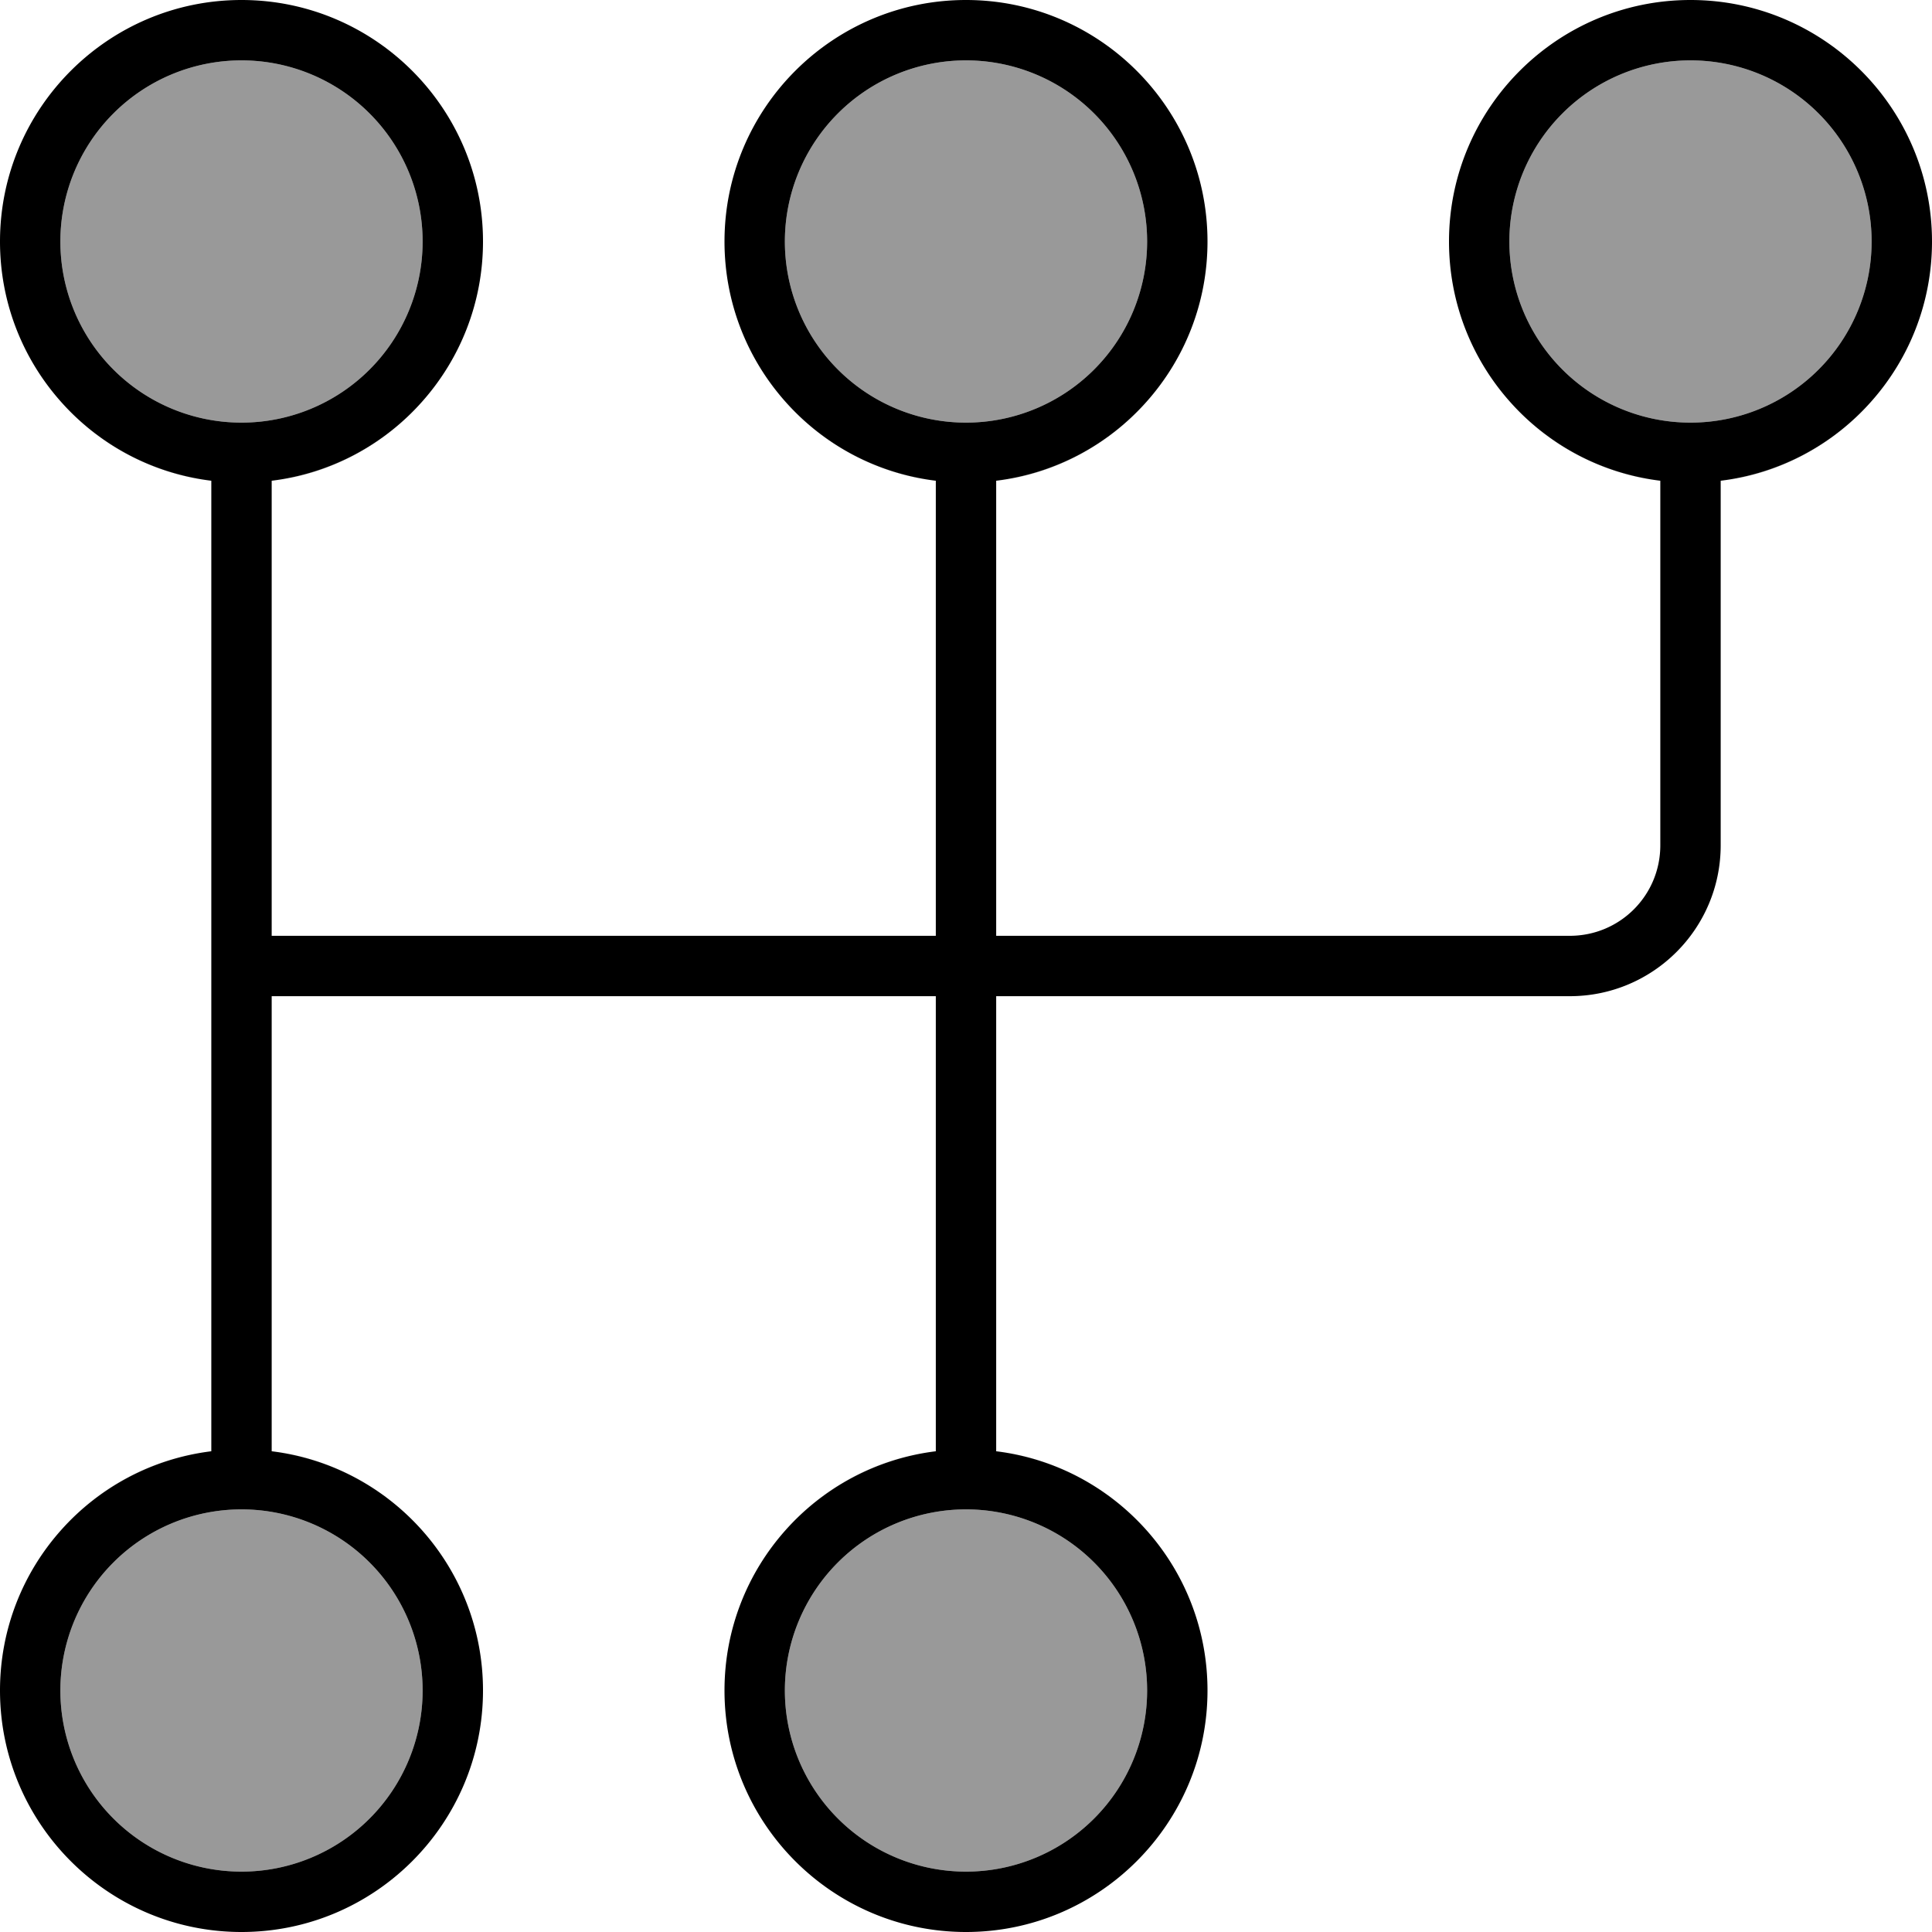 <svg fill="currentColor" xmlns="http://www.w3.org/2000/svg" viewBox="0 0 512 512"><!--! Font Awesome Pro 7.0.1 by @fontawesome - https://fontawesome.com License - https://fontawesome.com/license (Commercial License) Copyright 2025 Fonticons, Inc. --><path opacity=".4" fill="currentColor" d="M16 64a48 48 0 1 0 96 0 48 48 0 1 0 -96 0zm.2 42.5c10.1 11.2 24.1 18.9 39.8 20.9-15.8-1.9-29.8-9.6-39.8-20.9zm0 299c10.1-11.3 24.1-19 39.8-21-15.8 2-29.8 9.7-39.8 21zM16 448a48 48 0 1 0 96 0 48 48 0 1 0 -96 0zM72 127.5c15.8-2 29.8-9.7 39.8-21-10.1 11.2-24.1 18.9-39.8 21zm0 257.1c15.8 2 29.8 9.7 39.8 20.9-10.1-11.3-24.1-19-39.8-20.9zM208 64a48 48 0 1 0 96 0 48 48 0 1 0 -96 0zm.2 42.5c10.1 11.2 24.1 18.9 39.8 20.9-15.8-1.9-29.8-9.6-39.8-20.9zm0 299c10.1-11.3 24.1-19 39.8-21-15.8 2-29.8 9.7-39.8 21zM208 448a48 48 0 1 0 96 0 48 48 0 1 0 -96 0zm56-320.5c15.8-2 29.8-9.7 39.8-21-10.1 11.2-24.1 18.9-39.8 21zm0 257.1c15.8 2 29.8 9.7 39.8 20.9-10.1-11.3-24.1-19-39.8-20.9zM400 64a48 48 0 1 0 96 0 48 48 0 1 0 -96 0zm.2 42.5c10.1 11.2 24.1 18.9 39.8 20.9-15.8-1.9-29.8-9.6-39.8-20.9zm55.8 21c15.8-2 29.8-9.7 39.8-21-10.1 11.2-24.1 18.9-39.8 21z"/><path fill="currentColor" d="M448 0c35.3 0 64 28.7 64 64 0 32.6-24.4 59.5-56 63.4l0 96.6c0 22.1-17.9 40-40 40l-152 0 0 120.6c31.6 3.9 56 30.8 56 63.4 0 35.3-28.7 64-64 64s-64-28.7-64-64c0-32.6 24.4-59.5 56-63.4l0-120.6-176 0 0 120.6c31.6 3.9 56 30.8 56 63.4 0 35.3-28.7 64-64 64S0 483.3 0 448c0-32.6 24.4-59.5 56-63.4l0-257.2C24.4 123.5 0 96.6 0 64 0 28.7 28.7 0 64 0s64 28.7 64 64c0 32.6-24.4 59.5-56 63.4l0 120.6 176 0 0-120.6c-31.6-3.9-56-30.8-56-63.4 0-35.3 28.7-64 64-64s64 28.7 64 64c0 32.6-24.4 59.5-56 63.4l0 120.6 152 0c13.3 0 24-10.7 24-24l0-96.6c-31.6-3.9-56-30.8-56-63.4 0-35.3 28.7-64 64-64zM64 400a48 48 0 1 0 0 96 48 48 0 1 0 0-96zm192 0a48 48 0 1 0 0 96 48 48 0 1 0 0-96zM448 16a48 48 0 1 0 0 96 48 48 0 1 0 0-96zM64 16a48 48 0 1 0 0 96 48 48 0 1 0 0-96zm192 0a48 48 0 1 0 0 96 48 48 0 1 0 0-96z"/></svg>
